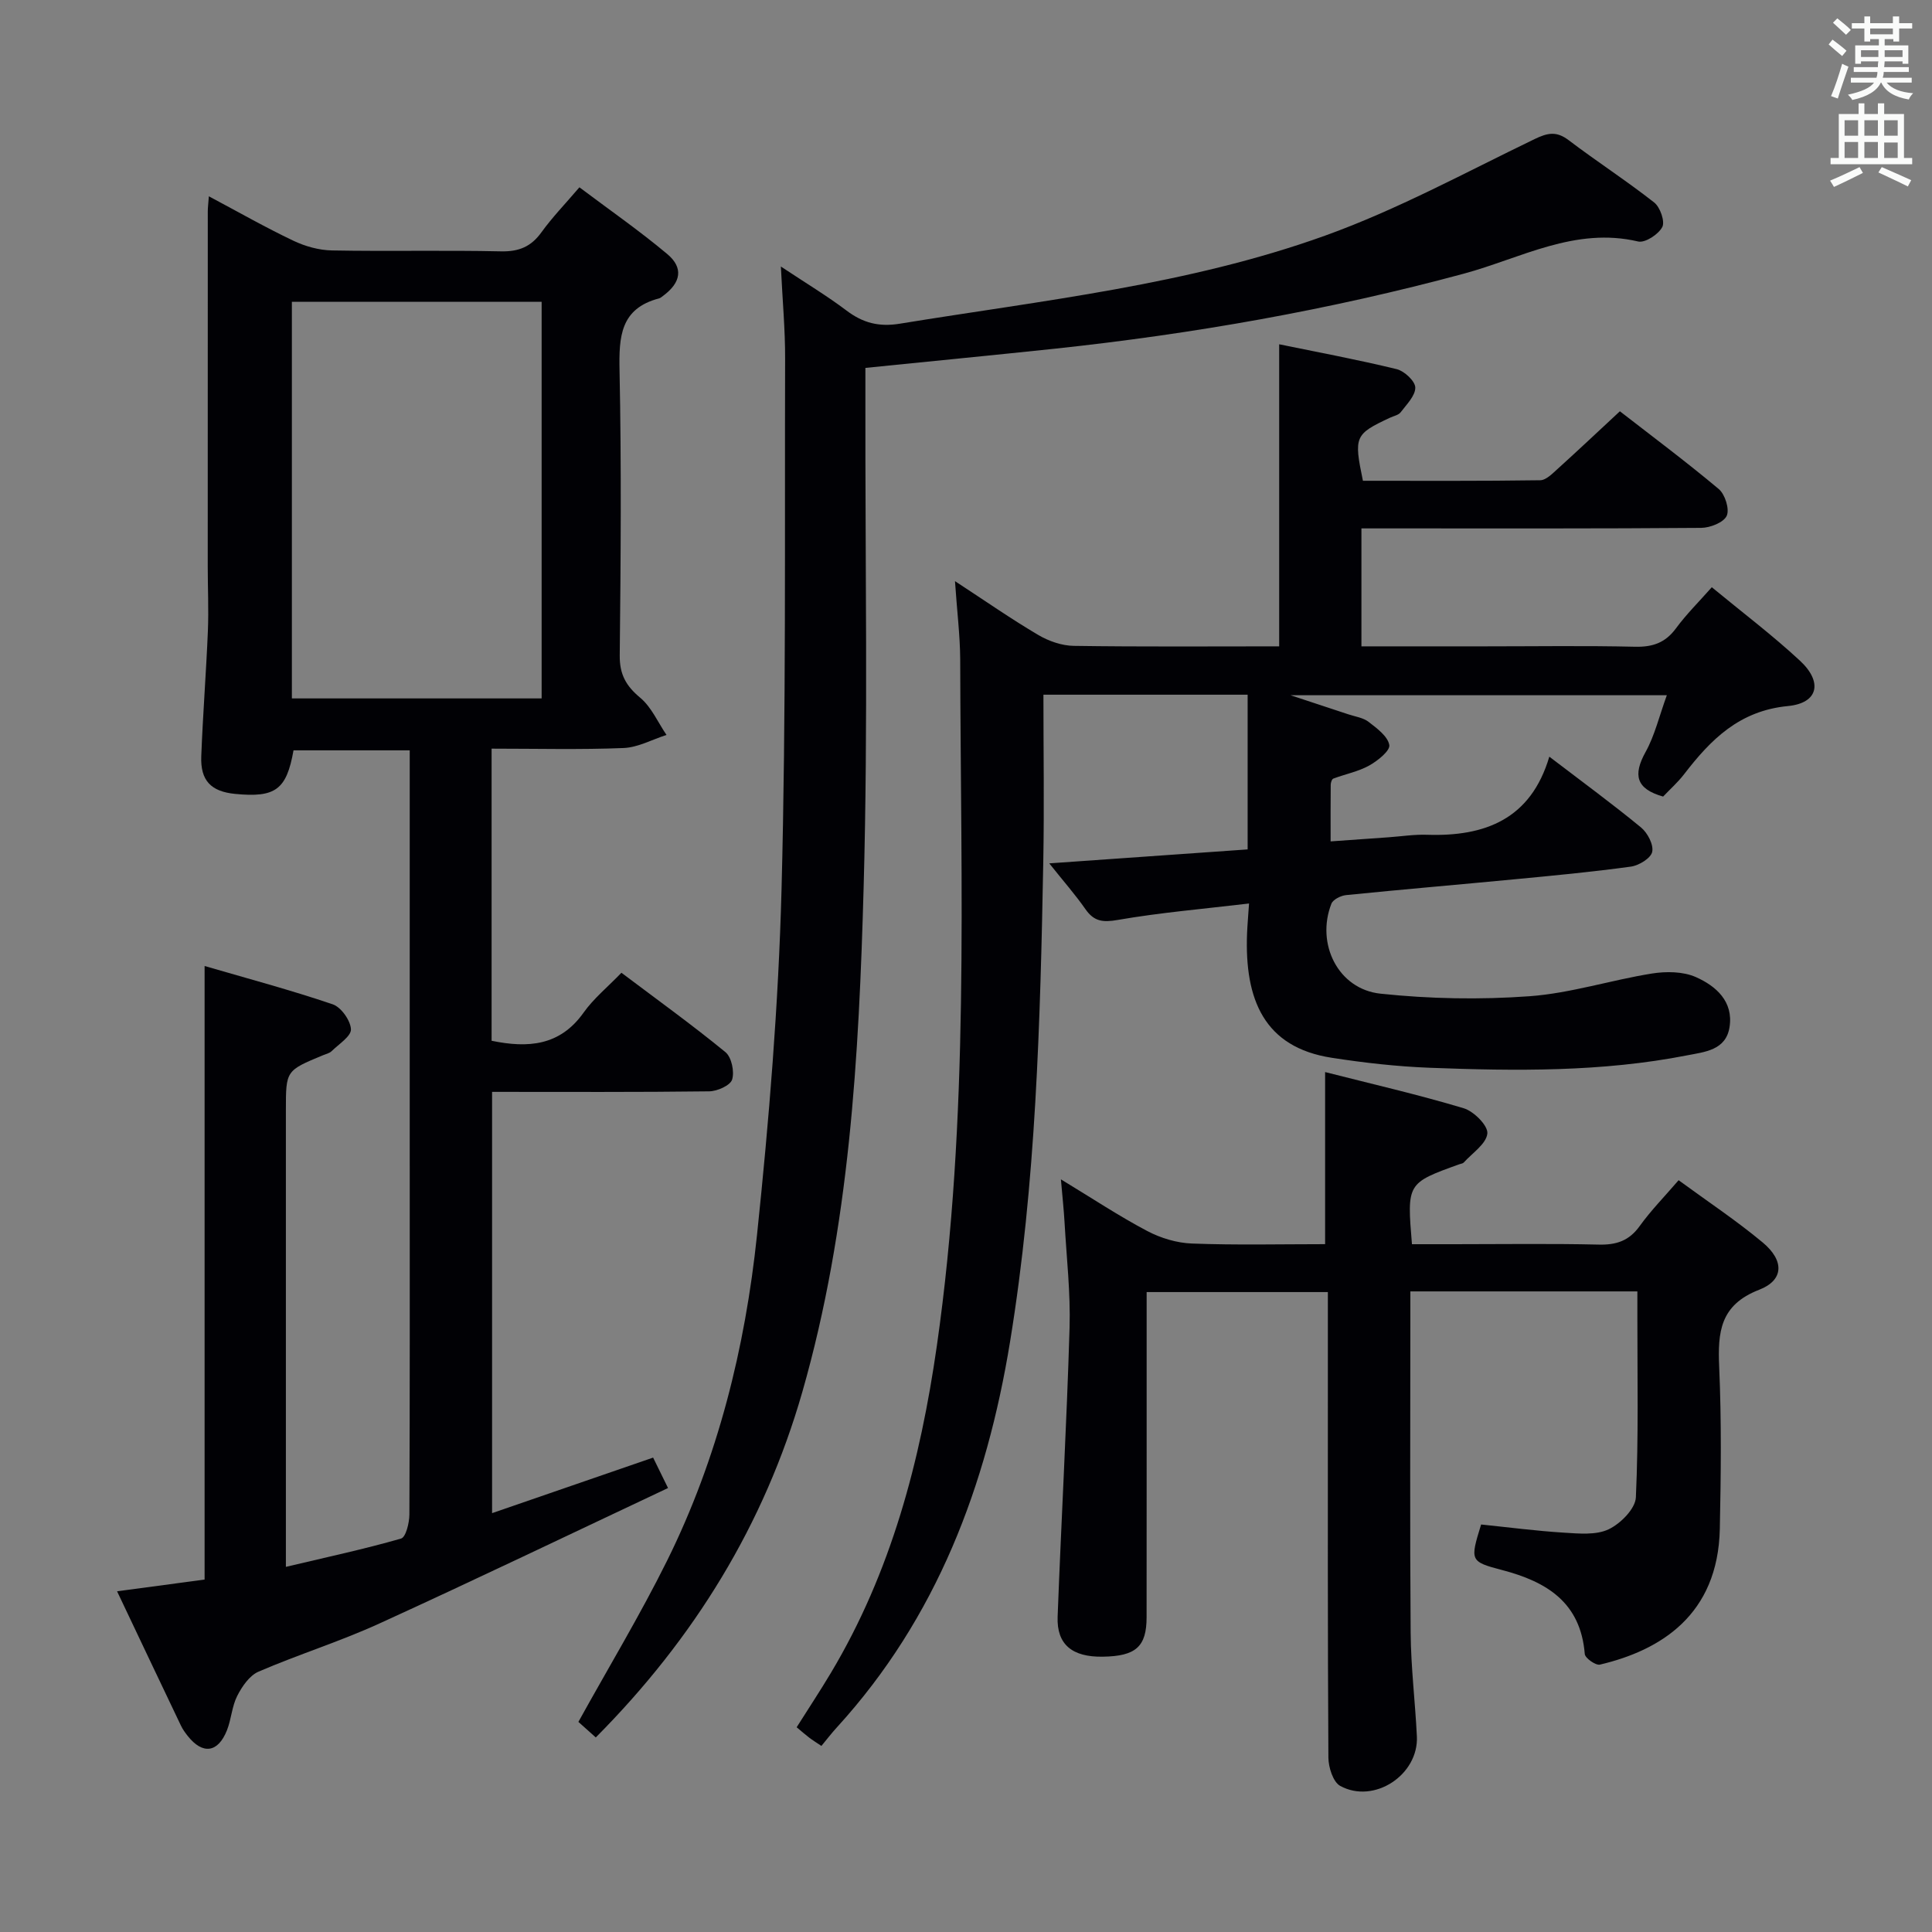 <svg enable-background="new 0 0 400 400" viewBox="0 0 400 400" xmlns="http://www.w3.org/2000/svg"><rect x="0" y="0" width="400" height="400" fill="#808080" stroke="none"/><g fill="#010105"><path d="m135.22 301.78c.89 1.81 1.73 3.53 3.09 6.3-20.15 9.49-39.89 18.98-59.81 28.07-8.14 3.72-16.76 6.4-24.98 9.95-1.87.81-3.41 3.06-4.4 5.01-1.11 2.17-1.22 4.82-2.13 7.12-1.86 4.69-5.05 5.09-8.15 1.15-.51-.65-1.01-1.34-1.37-2.09-4.36-9.12-8.69-18.26-13.23-27.83 6.45-.87 12.4-1.66 18.12-2.43 0-42.38 0-84.14 0-127.03 8.96 2.61 17.83 4.98 26.52 7.93 1.74.59 3.68 3.33 3.78 5.16.07 1.45-2.51 3.08-4 4.54-.45.44-1.18.59-1.8.85-7.67 3.18-7.67 3.18-7.67 11.33v88.49 6.1c8.47-2.01 16.24-3.67 23.85-5.86.99-.29 1.71-3.25 1.72-4.97.11-25.33.07-50.66.07-75.99 0-25.5 0-51 0-76.49 0-1.8 0-3.6 0-5.74-8.3 0-16.19 0-24.06 0-1.45 8.16-3.73 9.83-12.09 9.02-4.99-.49-7.21-2.75-7.01-7.8.33-8.64 1.01-17.28 1.37-25.92.18-4.46-.03-8.93-.03-13.4-.01-24.5 0-49 .01-73.49 0-.79.11-1.57.22-3.12 6.11 3.25 11.7 6.44 17.48 9.19 2.45 1.17 5.31 1.97 8 2.02 11.66.22 23.33-.07 34.99.19 3.73.08 6.24-.96 8.4-3.96 2.23-3.09 4.91-5.86 7.85-9.3 6.13 4.61 12.38 8.95 18.18 13.81 3.43 2.87 2.84 5.93-.85 8.66-.27.2-.54.45-.84.53-8.03 2.1-8.32 7.95-8.18 14.93.4 19.66.25 39.33.04 58.99-.04 3.93 1.3 6.31 4.24 8.76 2.33 1.94 3.66 5.09 5.44 7.7-2.96.95-5.9 2.59-8.89 2.71-8.97.36-17.97.13-27.32.13v60.48c7.53 1.55 14.14 1.08 19.04-5.82 2.09-2.95 5-5.31 7.84-8.26 7.36 5.54 14.62 10.77 21.53 16.43 1.27 1.04 1.9 4.03 1.39 5.68-.38 1.22-3.07 2.42-4.75 2.44-14.82.19-29.64.11-44.95.11v87.22c11.06-3.81 21.8-7.52 33.34-11.5zm-74.79-157.18h51.71c0-27.58 0-54.92 0-82.12-17.51 0-34.58 0-51.71 0z"/><path d="m197.72 120.32c6.44 4.21 11.73 7.9 17.27 11.16 2.16 1.27 4.87 2.21 7.34 2.24 14.15.21 28.3.1 42.51.1 0-20.82 0-41.33 0-62.54 7.94 1.63 16.2 3.17 24.34 5.15 1.58.39 3.82 2.48 3.84 3.81.02 1.7-1.81 3.51-3.03 5.12-.45.59-1.45.76-2.2 1.12-7.31 3.42-7.52 3.88-5.61 13.06 12.16 0 24.44.07 36.72-.11 1.21-.02 2.52-1.39 3.59-2.35 4.19-3.79 8.31-7.67 12.89-11.93 6.45 5.01 13.62 10.36 20.47 16.1 1.3 1.09 2.27 4.17 1.65 5.54-.63 1.38-3.42 2.48-5.27 2.5-21.16.17-42.32.11-63.48.11-2.15 0-4.29 0-6.88 0v24.42h25.63c10.33 0 20.67-.16 30.99.08 3.67.09 6.3-.81 8.51-3.82 2.15-2.92 4.76-5.5 7.41-8.5 6.29 5.19 12.54 9.91 18.25 15.21 4.75 4.4 3.83 8.78-2.48 9.39-10.07.97-15.97 6.92-21.51 14.12-1.3 1.69-2.93 3.13-4.34 4.62-5.63-1.59-6.26-4.48-3.63-9.23 1.9-3.43 2.82-7.41 4.4-11.75-25.71 0-51.05 0-77.91 0 4.84 1.6 8.41 2.77 11.99 3.96 1.42.47 3.06.69 4.18 1.56 1.72 1.33 3.97 2.98 4.28 4.79.2 1.18-2.42 3.28-4.17 4.25-2.27 1.26-4.95 1.77-7.42 2.7-.31.12-.54.84-.54 1.29-.04 3.64-.02 7.29-.02 11.71 4.23-.3 8.12-.58 12.01-.85 2.65-.19 5.31-.61 7.96-.52 11.96.4 21.48-3.2 25.31-16.17 6.94 5.3 13.1 9.81 18.99 14.66 1.35 1.11 2.63 3.56 2.31 5.05-.27 1.3-2.73 2.82-4.39 3.05-8.05 1.11-16.15 1.87-24.24 2.64-11.58 1.11-23.17 2.09-34.74 3.26-1.1.11-2.71.91-3.05 1.79-3.24 8.29 1.39 17.69 10.17 18.62 10.2 1.08 20.61 1.27 30.84.53 8.51-.62 16.85-3.34 25.34-4.7 2.95-.47 6.45-.44 9.1.73 4.16 1.84 7.83 5.05 6.98 10.38-.76 4.79-5.16 5.12-8.84 5.84-17.61 3.45-35.43 3.24-53.23 2.56-6.79-.26-13.59-1.03-20.3-2.07-13.97-2.16-18.05-12.02-17.52-25.73.07-1.75.23-3.5.41-6.21-9.52 1.13-18.41 1.88-27.16 3.4-3.11.54-4.93.34-6.72-2.24-2.07-2.97-4.48-5.7-7.48-9.47 14.21-1 27.5-1.94 41.07-2.89 0-10.75 0-21.18 0-32.03-13.97 0-27.84 0-42.28 0 0 11.63.18 23.09-.03 34.54-.62 33.25-1.5 66.5-6.88 99.43-4.86 29.77-15.15 57.13-35.83 79.81-1.12 1.22-2.13 2.54-3.23 3.87-1.18-.8-1.87-1.22-2.51-1.71-.79-.6-1.53-1.26-2.61-2.16 2.39-3.79 4.83-7.48 7.09-11.26 12.49-20.9 18.52-43.88 21.94-67.75 6.76-47.19 4.93-94.67 4.83-142.09-.03-4.96-.66-9.93-1.08-16.19z"/><path d="m274.35 257.59c0-12.17 0-23.45 0-35.63 9.62 2.45 19.25 4.66 28.69 7.49 2.1.63 5.07 3.61 4.9 5.23-.22 2.15-3.11 4.04-4.89 6.01-.2.22-.61.24-.92.36-10.84 3.91-10.85 3.91-9.8 16.55h8.66c10 0 20-.15 30 .08 3.66.09 6.3-.78 8.49-3.84 2.31-3.21 5.12-6.07 8.06-9.49 6 4.4 11.96 8.35 17.42 12.9 4.48 3.74 4.4 7.79-.74 9.78-8.12 3.14-8.6 8.78-8.28 16.02.49 11.14.36 22.33.13 33.49-.38 17.88-12.34 25.16-24.82 28.1-.87.21-3.07-1.34-3.14-2.2-.86-10.68-7.87-14.96-17.12-17.38-6.69-1.75-6.64-1.96-4.34-9.43 5.63.58 11.37 1.33 17.13 1.69 3.1.19 6.64.55 9.26-.69 2.46-1.16 5.54-4.25 5.65-6.62.57-12.47.3-24.99.31-37.48 0-1.63 0-3.25 0-5.16-15.71 0-30.97 0-47 0v5.23c0 21.83-.11 43.66.06 65.49.06 7.14.94 14.26 1.29 21.4.39 7.97-8.87 14.1-15.88 10.26-1.47-.81-2.42-3.83-2.44-5.84-.16-26.16-.11-52.33-.11-78.49 0-5.83 0-11.66 0-17.91-12.41 0-24.63 0-37.52 0v5.81c0 20.5.01 41-.01 61.49 0 6.12-2.22 8.09-9.08 8.19-6.32.1-9.55-2.52-9.34-8.26.75-19.94 1.88-39.86 2.47-59.81.22-7.28-.63-14.6-1.04-21.9-.15-2.59-.43-5.17-.75-8.86 6.56 3.98 12.06 7.63 17.88 10.7 2.79 1.47 6.13 2.48 9.27 2.59 9.13.35 18.26.13 27.55.13z"/><path d="m179.17 76.17v6.45c-.06 33.66.57 67.33-.36 100.96-.97 35.2-2.91 70.45-12.7 104.62-7.86 27.4-22.33 50.96-42.76 71.52-1.43-1.28-2.73-2.44-3.6-3.22 6.3-11.39 12.81-22.17 18.38-33.41 10.5-21.22 16.15-44.02 18.6-67.4 2.49-23.78 4.45-47.69 5.08-71.58.96-36.61.63-73.25.74-109.88.02-5.93-.53-11.86-.88-19.05 5.21 3.46 9.57 6.08 13.61 9.13 3.38 2.55 6.68 3.41 11 2.71 29.63-4.84 59.68-8.02 88.08-18.24 14.92-5.37 29.02-13.06 43.35-19.98 2.71-1.31 4.54-1.69 7.06.22 5.82 4.42 11.98 8.4 17.72 12.91 1.23.97 2.26 3.93 1.67 5.07-.79 1.52-3.55 3.33-4.99 3-13.08-3.08-24.3 3.47-36.1 6.66-27.8 7.51-56.04 12.47-84.63 15.53-12.89 1.36-25.78 2.61-39.27 3.98z"/></g><path d="m378.6 9.2.8-1c.9.7 1.9 1.4 2.9 2.3l-.9 1.1c-1.1-.9-2-1.7-2.8-2.4zm.5 10.7c.9-2.1 1.6-4.3 2.3-6.7.4.2.8.4 1.3.6-.7 2.1-1.5 4.3-2.2 6.6zm.4-15.2.9-.9c1 .8 2 1.6 2.8 2.4l-1 1c-1-.9-1.9-1.8-2.7-2.5zm12.5-1.3h1.2v1.4h2.7v1.1h-2.7v2.7h-1.2v-.5h-1.8v1.3h4.9v3.8h-1.2v-.5h-3.7c0 .4-.1.9-.1 1.2h5.1v1h-5.2c0 .5-.1.9-.2 1.2h6v1h-5.2c1.1 1.3 2.9 2 5.5 2.2-.4.4-.7.8-.9 1.3-2.9-.5-4.8-1.6-5.7-3.5h-.1c-.8 1.7-2.7 2.9-5.9 3.6-.2-.4-.6-.8-.9-1.1 2.8-.6 4.6-1.4 5.4-2.5h-4.8v-1h5.3c.1-.3.2-.7.2-1.2h-4.9v-1h5c0-.4 0-.8.1-1.2h-3.6v.5h-1.2v-3.8h4.9v-1.3h-1.8v.5h-1.2v-2.7h-2.6v-1.1h2.6v-1.4h1.2v1.4h4.7v-1.4zm-6.7 8.4h3.6c0-.4 0-.9 0-1.4h-3.6zm1.9-4.7h4.7v-1.2h-4.7zm6.7 3.3h-3.7v1.4h3.7z" fill="#fafbfa"/><path d="m384.7 21.4h1.3v2.2h2.8v-2.2h1.3v2.2h4.1v9.1h1.7v1.3h-16.9v-1.3h1.7v-9.1h4.1v-2.2zm.3 13.2.7 1.2c-1.8.9-3.8 1.9-6 2.9-.2-.4-.5-.8-.8-1.3 2.4-1 4.4-2 6.1-2.8zm-3.1-6.5h2.8v-3.2h-2.8zm0 4.6h2.8v-3.3h-2.8zm4.1-4.6h2.8v-3.2h-2.8zm0 4.6h2.8v-3.3h-2.8zm3.6 1.9c2.1.9 4.1 1.8 6.1 2.7l-.7 1.3c-2.2-1.1-4.2-2-6.1-2.9zm3.3-9.7h-2.8v3.2h2.8zm-2.8 7.8h2.8v-3.2h-2.8z" fill="#fafbfa"/></svg>